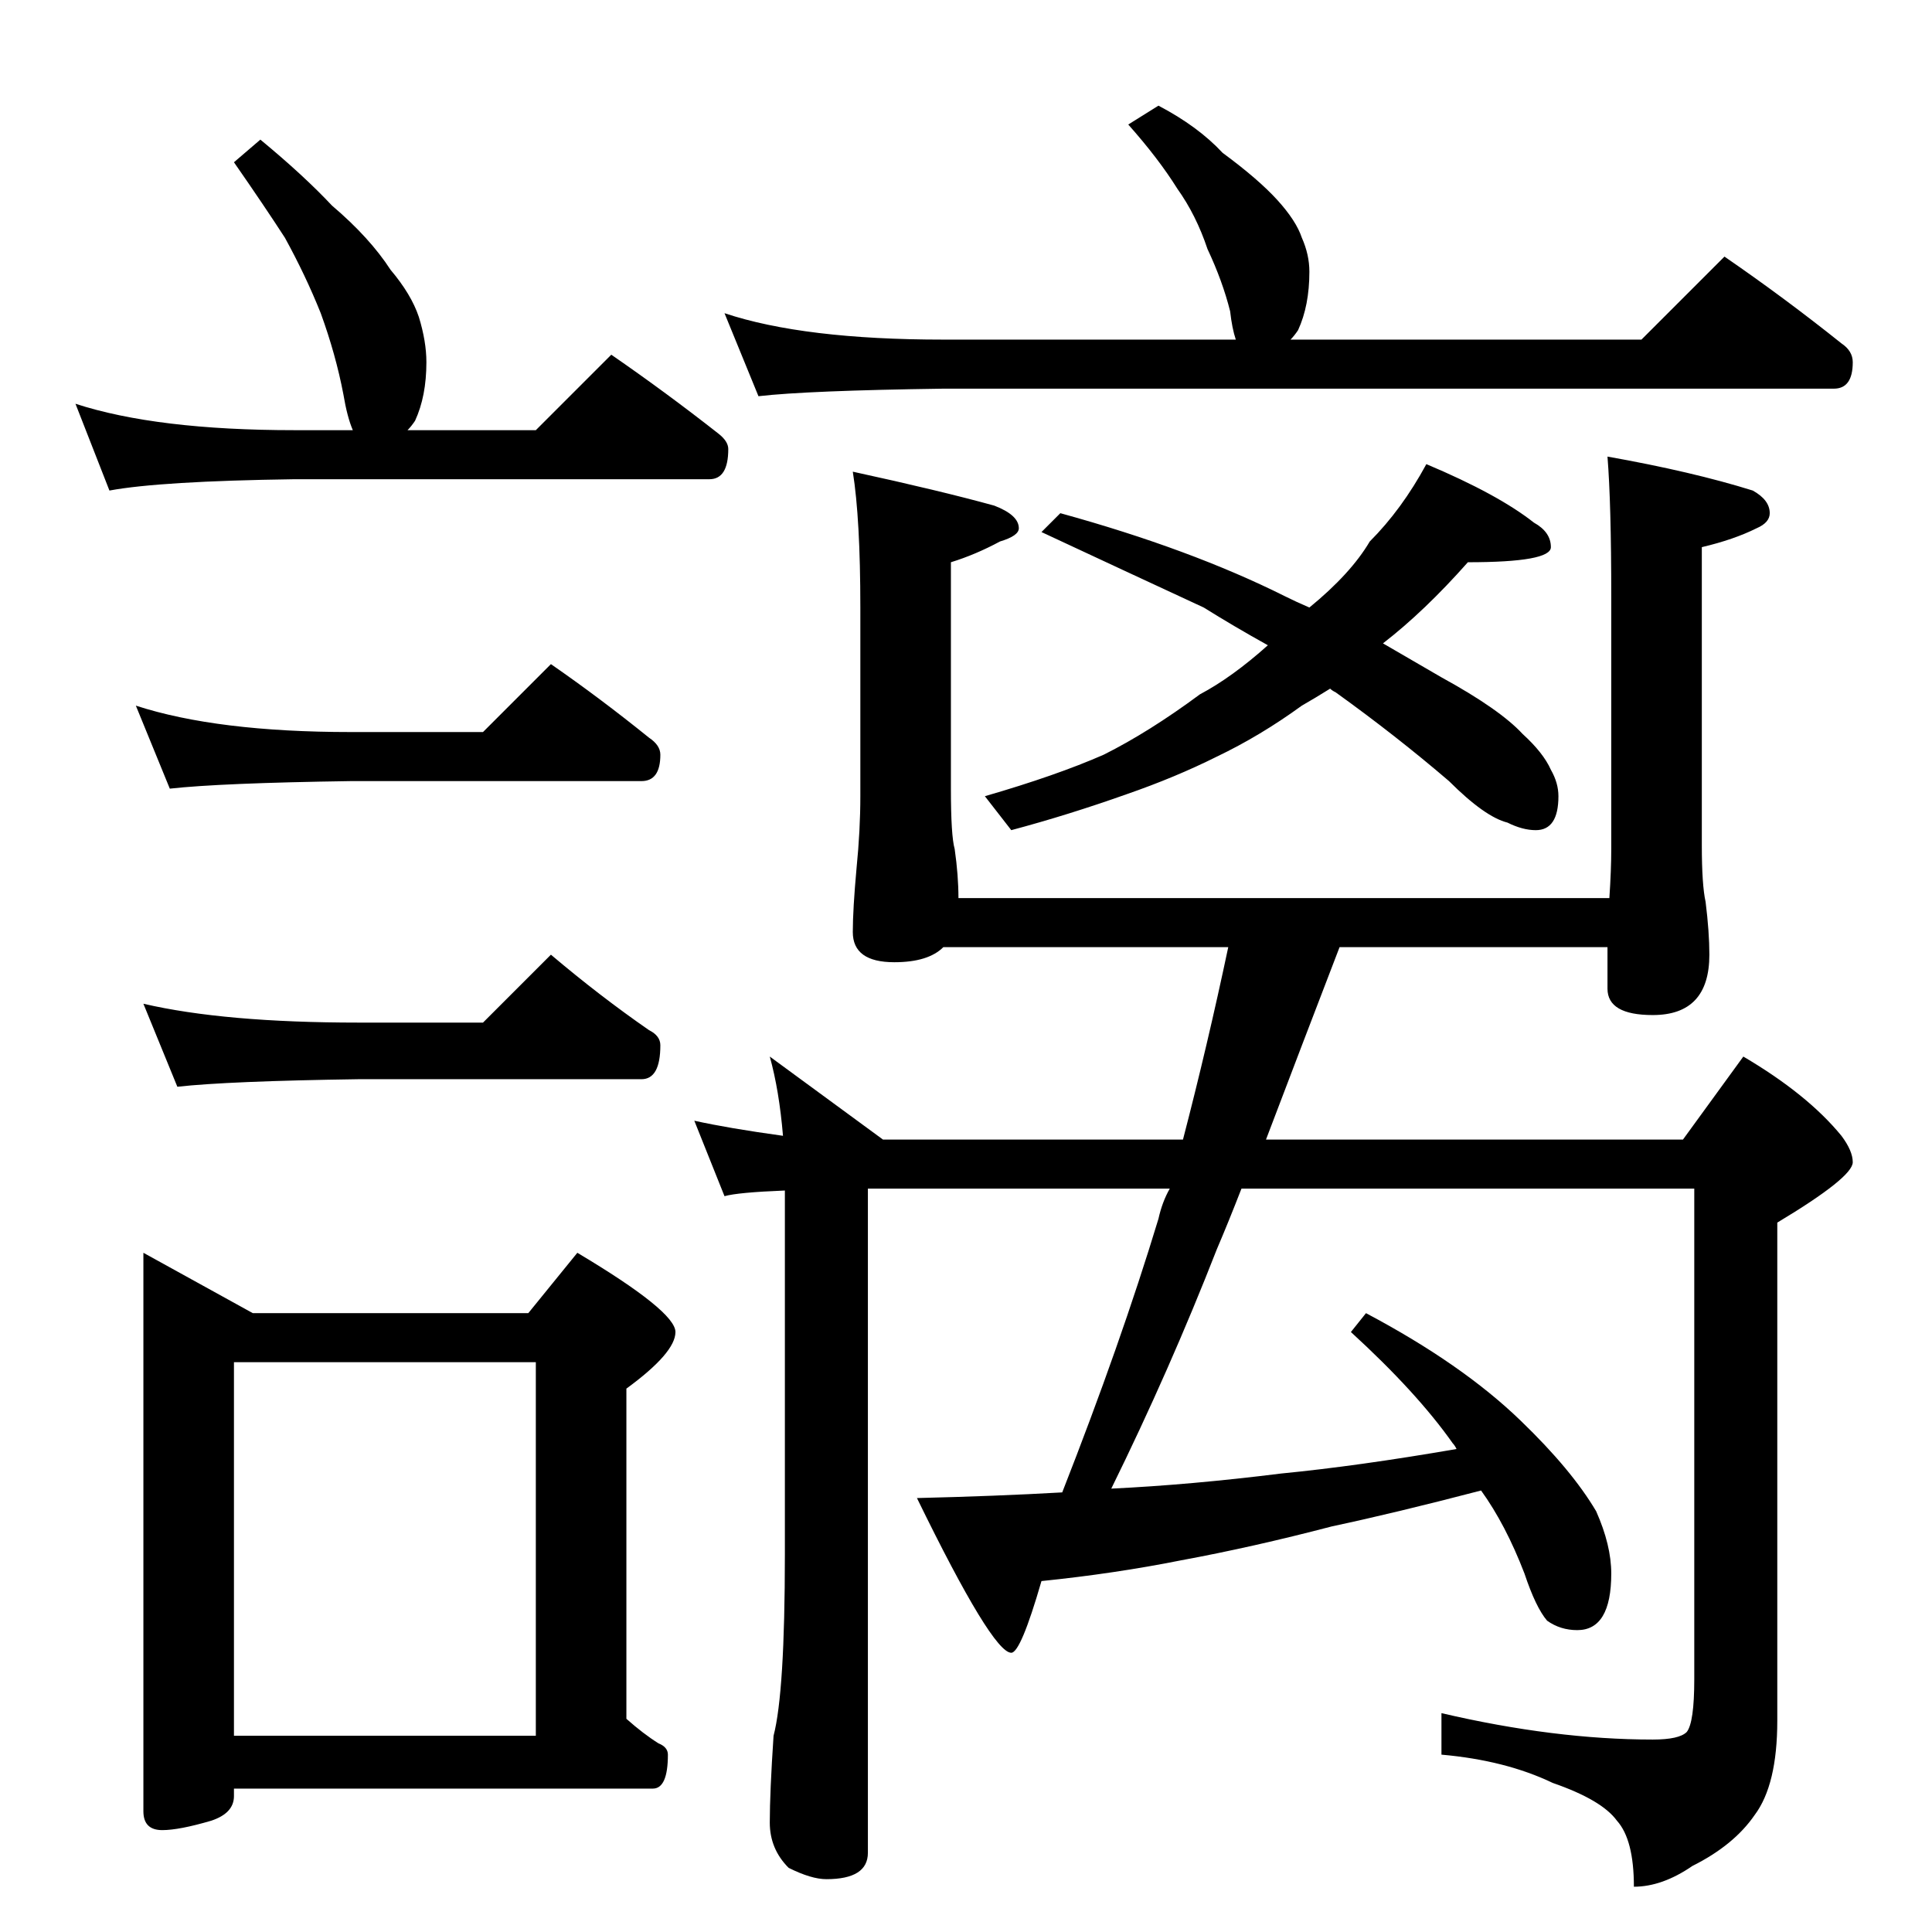 <?xml version="1.0" standalone="no"?>
<!DOCTYPE svg PUBLIC "-//W3C//DTD SVG 1.1//EN" "http://www.w3.org/Graphics/SVG/1.1/DTD/svg11.dtd" >
<svg xmlns="http://www.w3.org/2000/svg" xmlns:xlink="http://www.w3.org/1999/xlink" version="1.1" viewBox="0 -204 1024 1024">
  <g transform="matrix(1 0 0 -1 0 820)">
   <path fill="currentColor"
d="M138 950q23 -19 38 -35q20 -17 31 -34q11 -13 15 -25q4 -13 4 -24q0 -18 -6 -31q-2 -3 -4 -5h68l40 40q29 -20 57 -42q5 -4 5 -8q0 -16 -10 -16h-220q-71 -1 -98 -6l-18 46q43 -14 116 -14h31q-3 7 -5 19q-4 21 -12 43q-8 20 -19 40q-11 17 -27 40zM72 650
q43 -14 114 -14h70l36 36q26 -18 52 -39q6 -4 6 -9q0 -14 -10 -14h-154q-69 -1 -96 -4zM76 492q43 -10 114 -10h66l36 36q26 -22 52 -40q6 -3 6 -8q0 -18 -10 -18h-150q-69 -1 -96 -4zM76 360l58 -32h146l26 32q52 -31 52 -42t-26 -30v-175q9 -8 17 -13q5 -2 5 -6
q0 -18 -8 -18h-222v-4q0 -9 -12 -13q-17 -5 -26 -5q-10 0 -10 10v296zM124 104h160v198h-160v-198zM614 968q21 -11 34 -25q19 -14 29 -25t13 -20q4 -9 4 -18q0 -18 -6 -31q-2 -3 -4 -5h186l44 44q32 -22 62 -46q6 -4 6 -10q0 -14 -10 -14h-472q-72 -1 -98 -4l-18 44
q42 -14 116 -14h155q-2 6 -3 15q-4 16 -12 33q-6 18 -16 32q-10 16 -26 34zM756 778q38 -16 57 -31q9 -5 9 -13t-44 -8q-23 -26 -45 -43q19 -11 31 -18q31 -17 43 -30q11 -10 15 -19q4 -7 4 -14q0 -18 -12 -18q-7 0 -15 4q-12 3 -31 22q-28 24 -60 47q-2 1 -3 2
q-8 -5 -15 -9q-22 -16 -45 -27q-22 -11 -48 -20q-31 -11 -61 -19l-14 18q38 11 63 22q24 12 51 32q17 9 36 26q-18 10 -34 20q-41 19 -86 40l10 10q69 -19 119 -44q6 -3 13 -6q22 18 32 35q17 17 30 41zM452 774q46 -10 75 -18q13 -5 13 -12q0 -4 -10 -7q-13 -7 -26 -11
v-120q0 -25 2 -32q2 -14 2 -26h345q1 15 1 26v134q0 49 -2 74q45 -8 77 -18q9 -5 9 -12q0 -5 -7 -8q-12 -6 -29 -10v-158q0 -21 2 -30q2 -16 2 -28q0 -32 -30 -32q-24 0 -24 14v22h-142q-20 -52 -39 -102h221l32 44q34 -20 52 -42q6 -8 6 -14q0 -8 -40 -32v-264
q0 -34 -12 -50q-11 -16 -33 -27q-16 -11 -31 -11q0 25 -9 35q-8 11 -34 20q-25 12 -59 15v22q60 -14 112 -14q14 0 18 4q4 5 4 28v260h-240q-7 -18 -13 -32q-25 -64 -56 -127q42 2 90 8q41 4 93 13q-1 2 -2 3q-19 27 -54 59l8 10q51 -27 82 -57q27 -26 40 -48q8 -18 8 -33
q0 -30 -18 -30q-9 0 -16 5q-6 7 -12 25q-10 26 -23 44q-46 -12 -79 -19q-42 -11 -80 -18q-35 -7 -74 -11q-11 -38 -16 -38q-10 0 -50 82q42 1 77 3q31 79 51 145q2 9 6 16h-160v-352q0 -14 -22 -14q-8 0 -20 6q-10 10 -10 24q0 16 2 46q6 23 6 96v193q-25 -1 -32 -3l-16 40
q18 -4 47 -8q-2 24 -7 42l60 -44h159q13 50 24 102h-151q-8 -8 -26 -8q-22 0 -22 16q0 12 2 34q2 20 2 38v100q0 47 -4 72z" />
  </g>

</svg>
